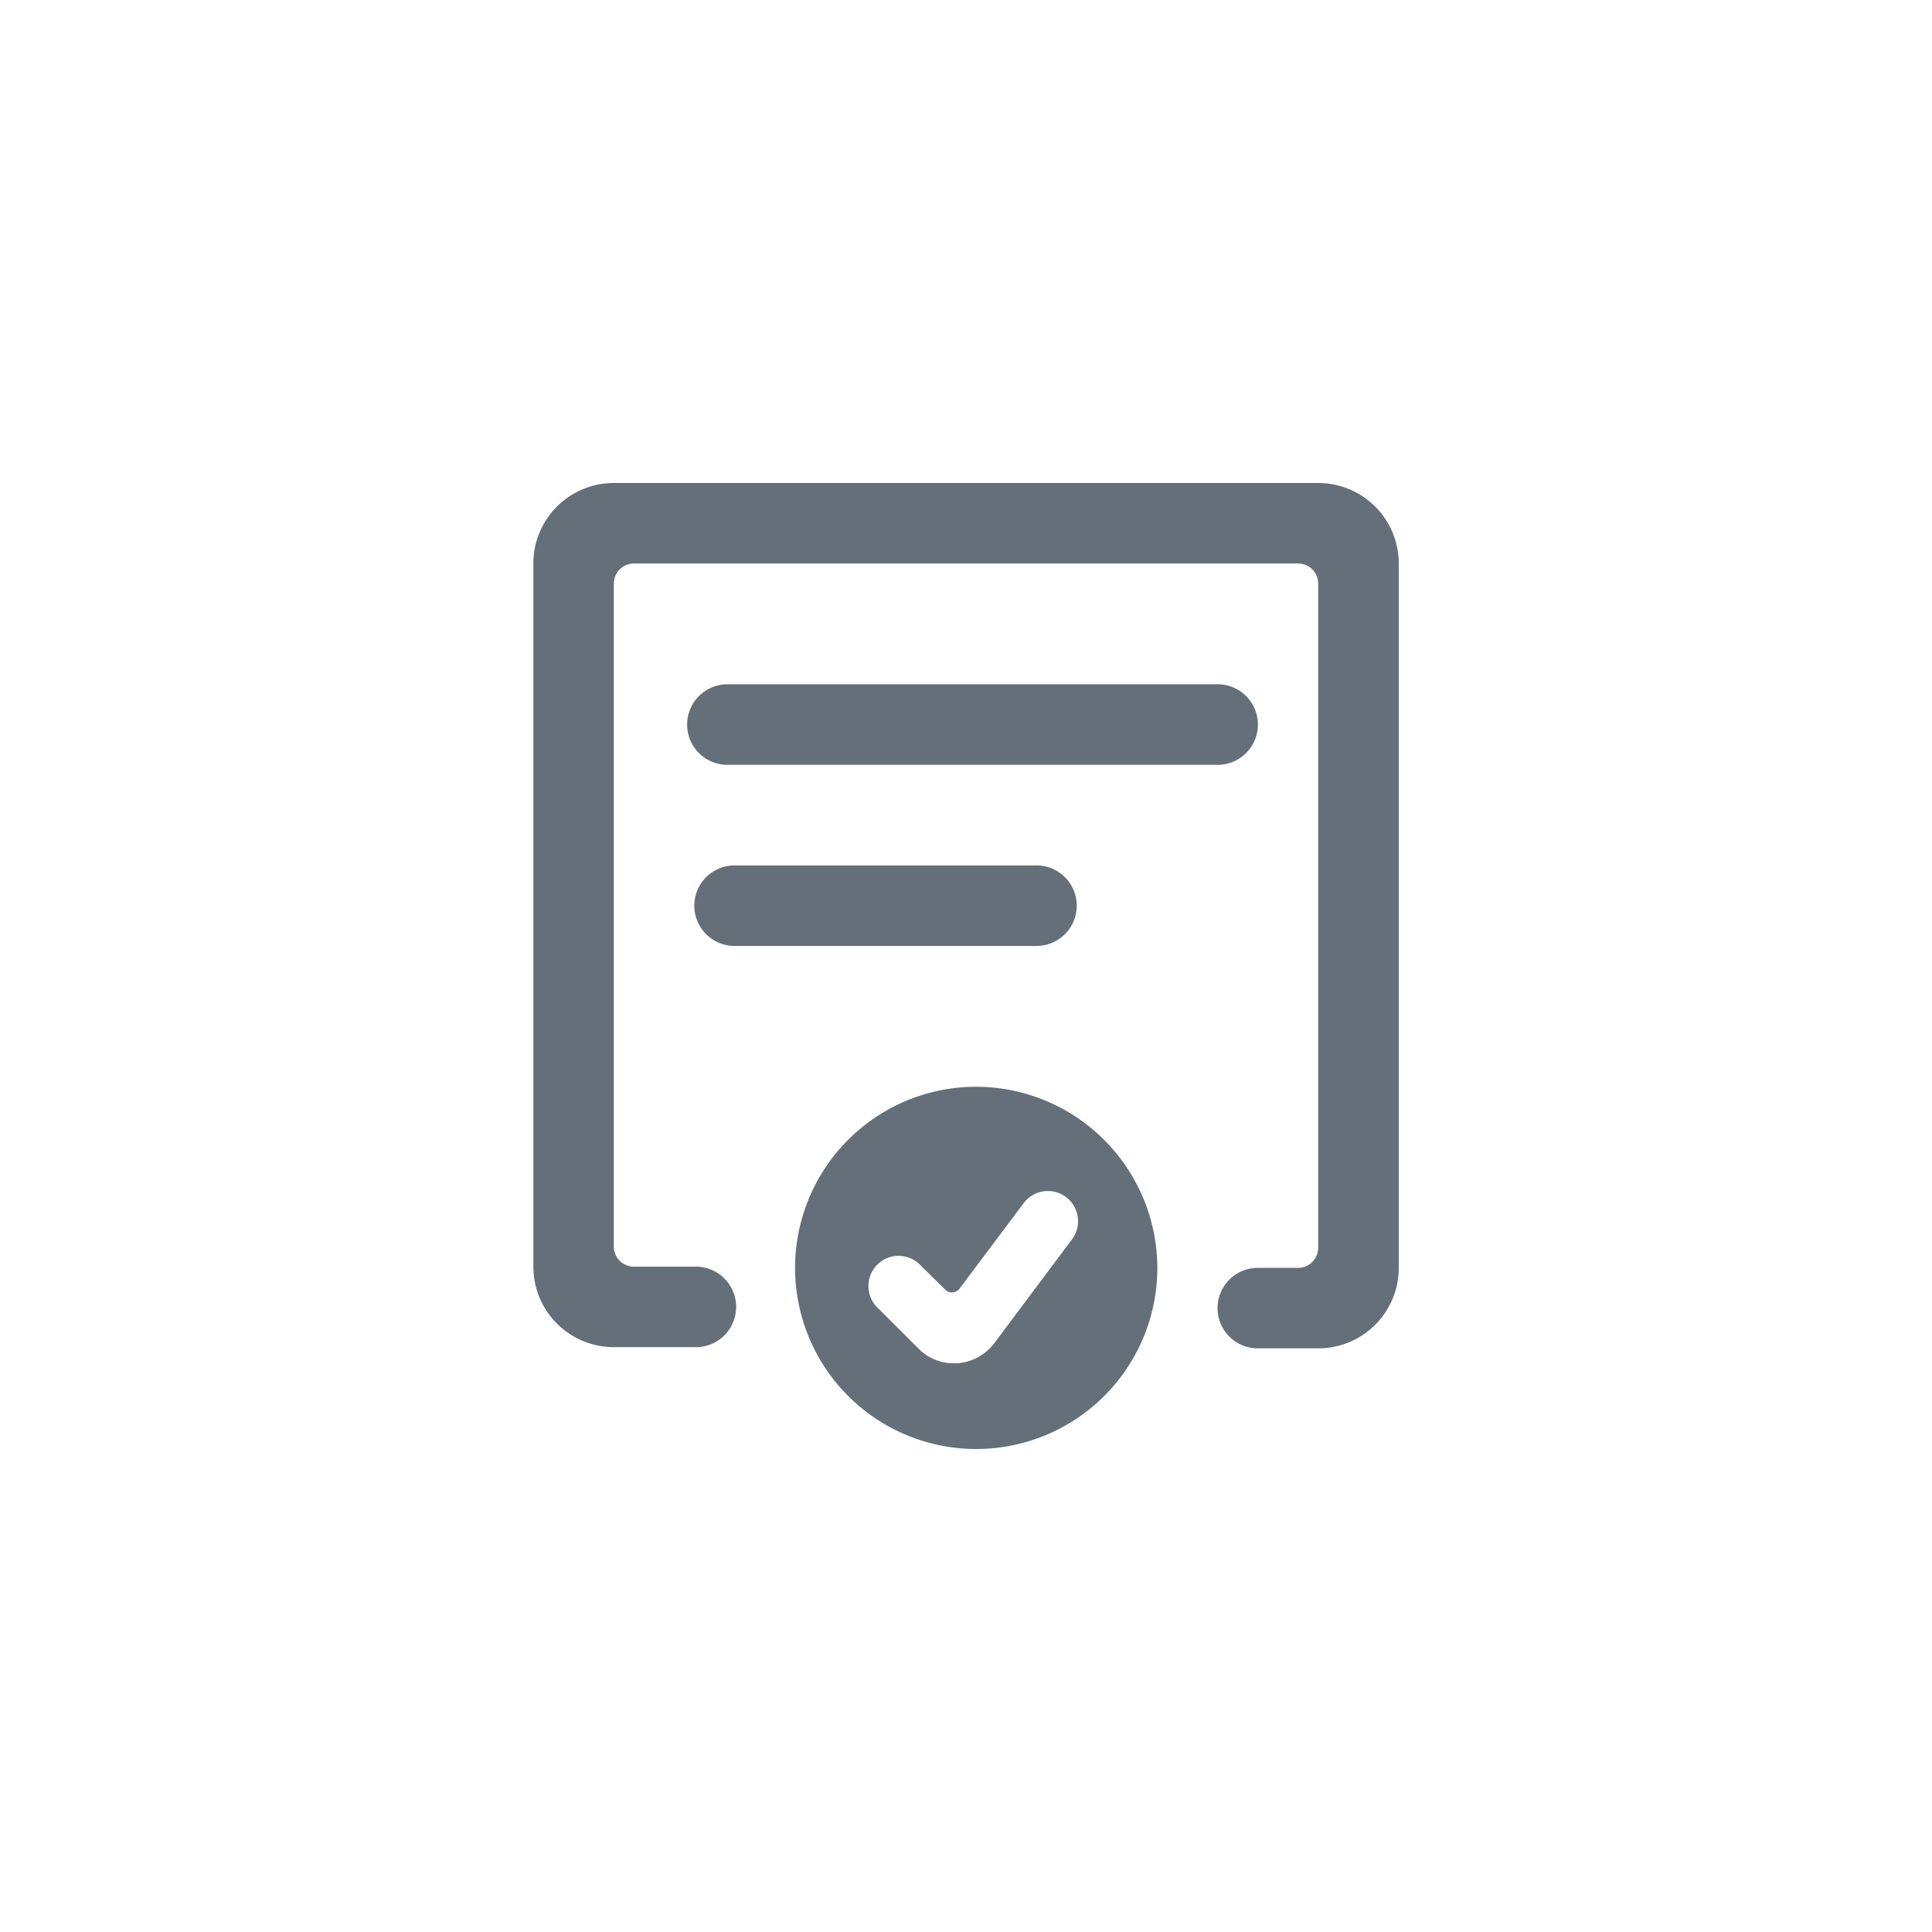 <svg width="32" height="32" fill="none" xmlns="http://www.w3.org/2000/svg"><path d="M23.168 9.333A1.334 1.334 0 0 0 21.834 8H10.168a1.333 1.333 0 0 0-1.334 1.333V20.98a1.333 1.333 0 0 0 1.334 1.333H11.5a.667.667 0 1 0 0-1.333h-1.006a.333.333 0 0 1-.327-.333V9.667a.333.333 0 0 1 .333-.334h11a.333.333 0 0 1 .333.334v11a.333.333 0 0 1-.333.333h-.667a.666.666 0 1 0 0 1.333h1A1.333 1.333 0 0 0 23.168 21V9.333Z" fill="#646F79"/><path d="M20.168 12.668a.667.667 0 0 0 0-1.334h-8.12a.667.667 0 1 0 0 1.334h8.12ZM12.167 15.668h5a.667.667 0 0 0 0-1.334h-5a.667.667 0 1 0 0 1.334ZM16.169 18a3 3 0 1 0 3 3 3.006 3.006 0 0 0-3-3Zm1.487 1.827a.5.5 0 0 1 .1.7l-1.287 1.72a.847.847 0 0 1-.607.333h-.06a.812.812 0 0 1-.593-.247l-.667-.666a.502.502 0 0 1-.012-.72.5.5 0 0 1 .719.013l.4.393a.16.16 0 0 0 .127.054.167.167 0 0 0 .12-.067l1.06-1.413a.5.5 0 0 1 .7-.1Z" fill="#646F79"/></svg>